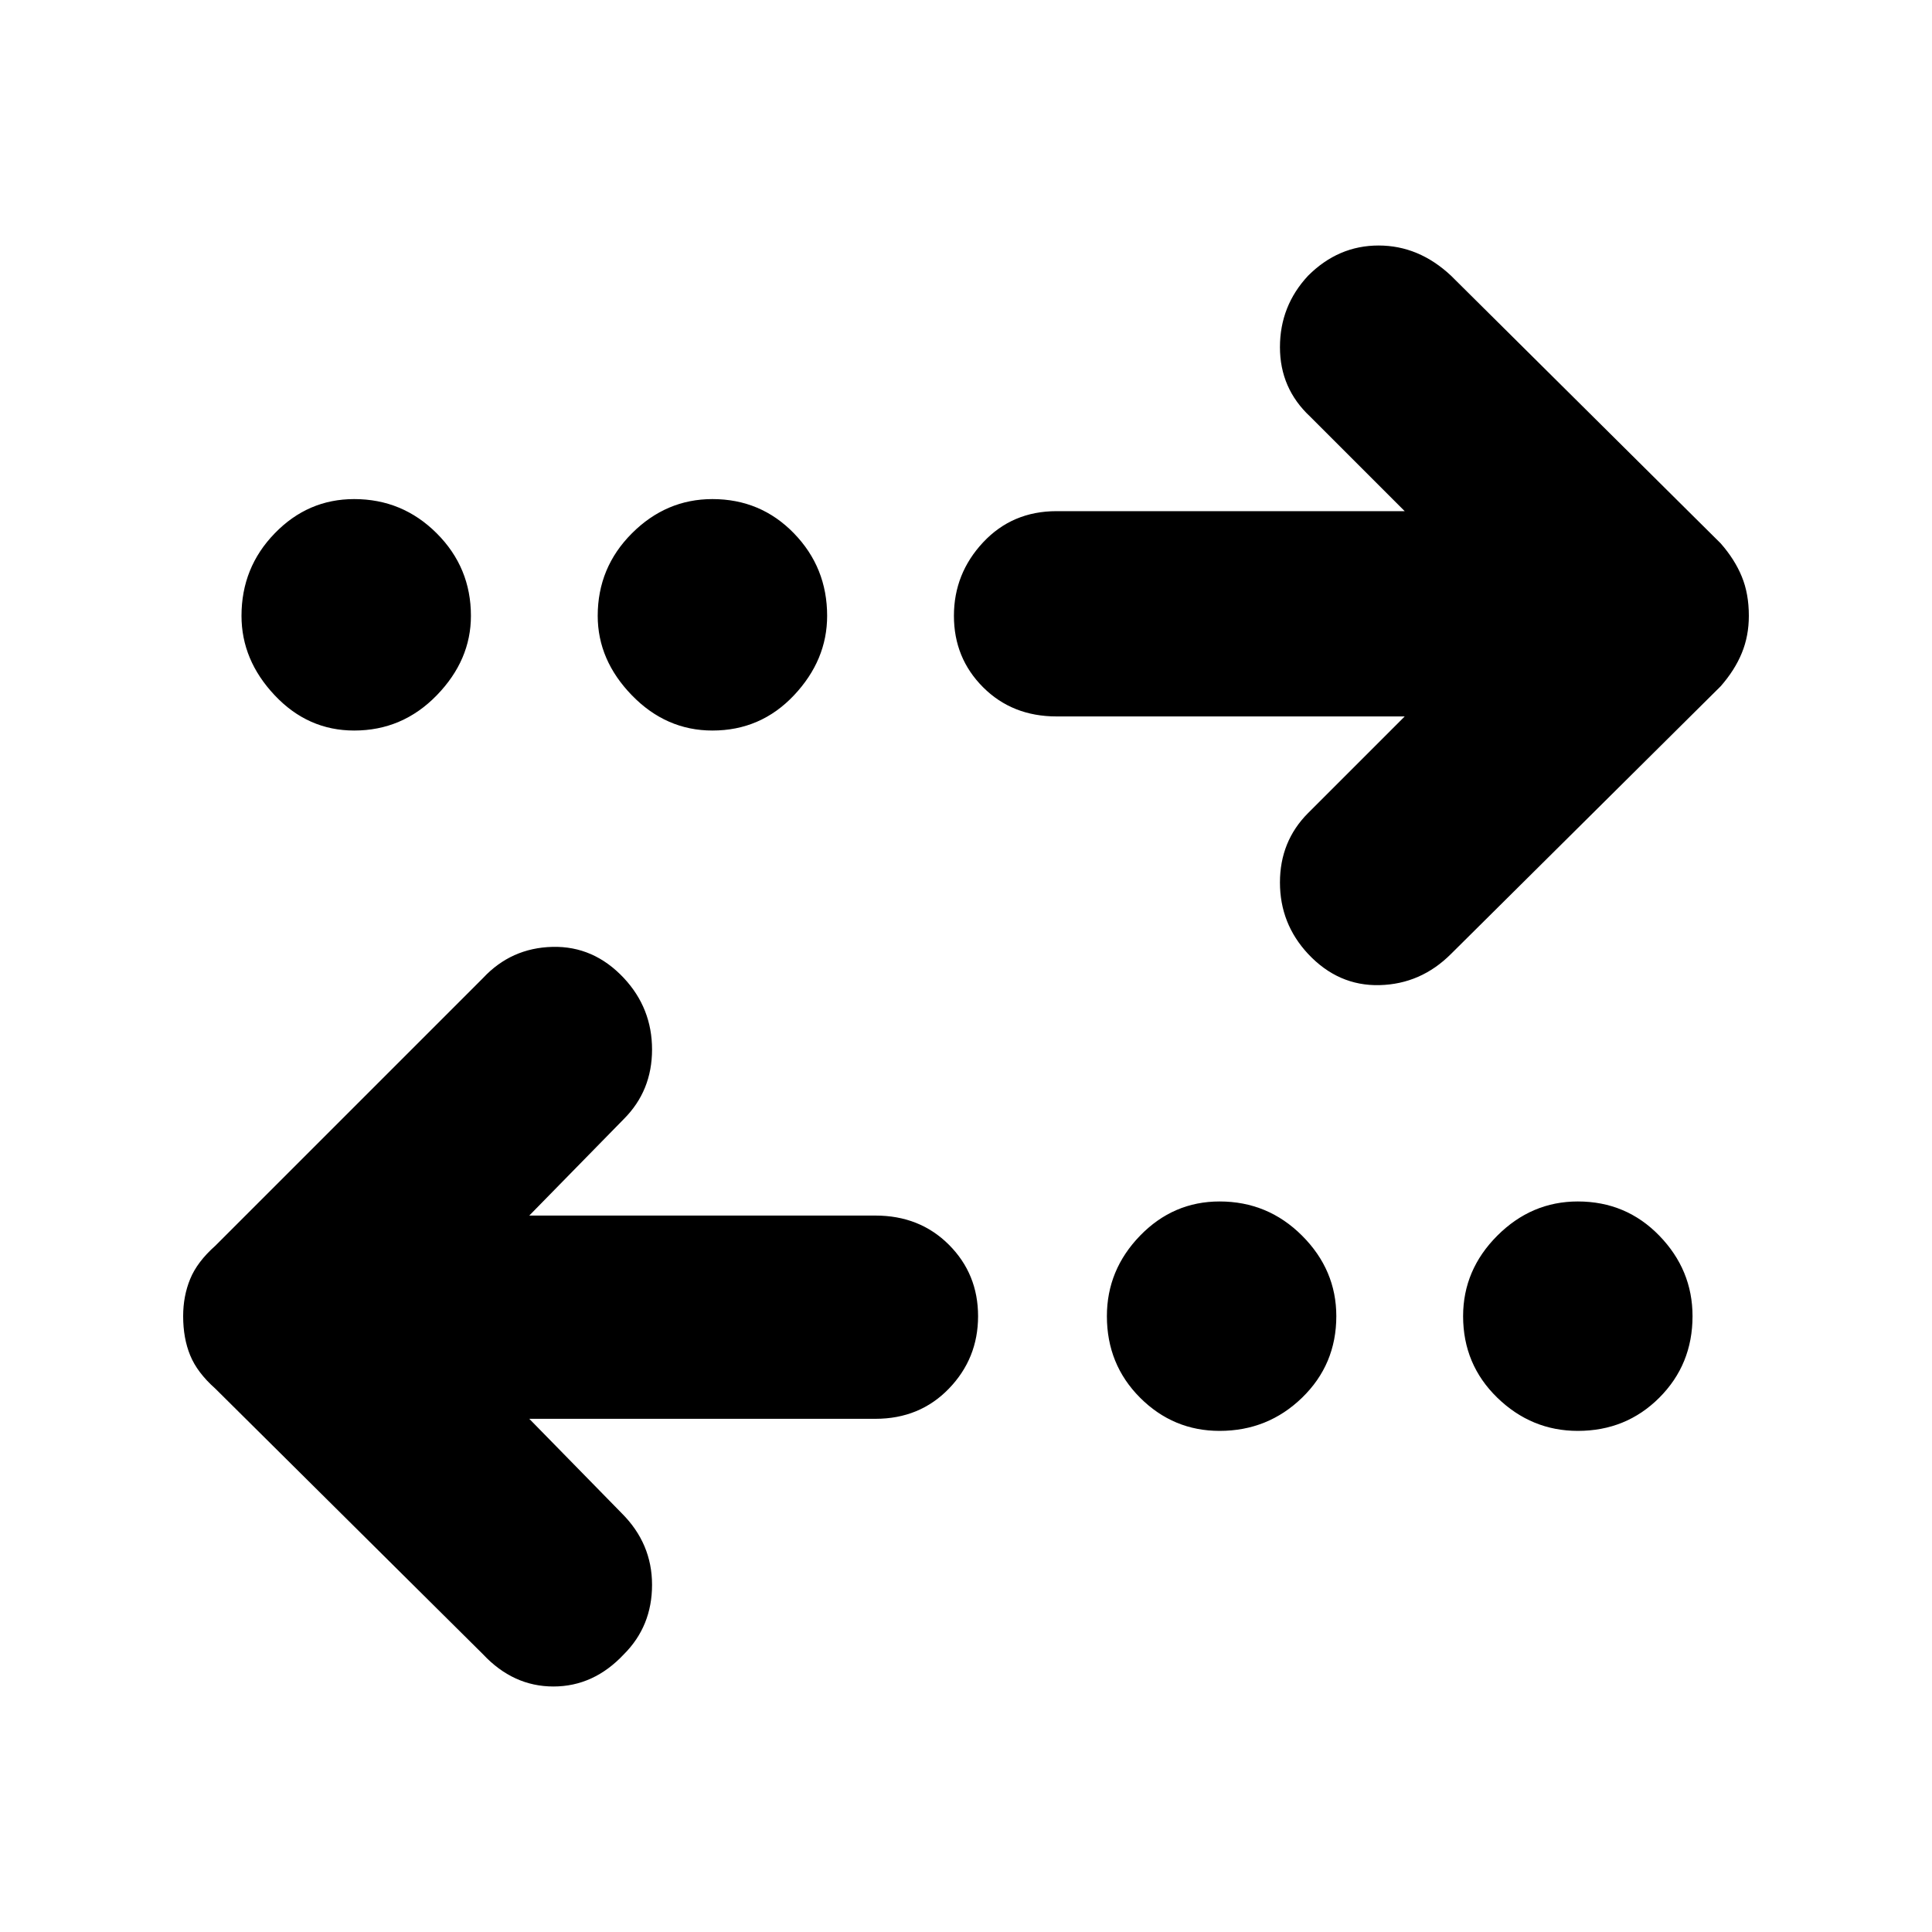 <svg xmlns="http://www.w3.org/2000/svg" height="40" width="40"><path d="M14.75 15.125Q13.792 15.125 13.083 14.396Q12.375 13.667 12.375 12.75Q12.375 11.75 13.083 11.042Q13.792 10.333 14.75 10.333Q15.75 10.333 16.438 11.042Q17.125 11.75 17.125 12.75Q17.125 13.667 16.438 14.396Q15.75 15.125 14.75 15.125ZM7.333 15.125Q6.375 15.125 5.688 14.396Q5 13.667 5 12.75Q5 11.75 5.688 11.042Q6.375 10.333 7.333 10.333Q8.333 10.333 9.042 11.042Q9.75 11.75 9.75 12.75Q9.75 13.667 9.042 14.396Q8.333 15.125 7.333 15.125ZM25.25 29.625Q24.292 29.625 23.604 28.938Q22.917 28.25 22.917 27.25Q22.917 26.292 23.604 25.583Q24.292 24.875 25.25 24.875Q26.25 24.875 26.958 25.583Q27.667 26.292 27.667 27.25Q27.667 28.25 26.958 28.938Q26.25 29.625 25.25 29.625ZM27.083 19.75Q26.5 19.125 26.5 18.271Q26.5 17.417 27.083 16.833L29.083 14.833H21.875Q20.958 14.833 20.354 14.229Q19.75 13.625 19.75 12.75Q19.75 11.875 20.354 11.229Q20.958 10.583 21.875 10.583H29.083L27.125 8.625Q26.5 8.042 26.5 7.188Q26.5 6.333 27.083 5.708Q27.708 5.083 28.542 5.083Q29.375 5.083 30.042 5.708L35.625 11.25Q35.917 11.583 36.062 11.938Q36.208 12.292 36.208 12.75Q36.208 13.167 36.062 13.521Q35.917 13.875 35.625 14.208L30.042 19.75Q29.417 20.375 28.562 20.396Q27.708 20.417 27.083 19.75ZM10 34.25 4.458 28.75Q4.083 28.417 3.938 28.062Q3.792 27.708 3.792 27.25Q3.792 26.833 3.938 26.479Q4.083 26.125 4.458 25.792L10 20.25Q10.583 19.625 11.438 19.604Q12.292 19.583 12.917 20.25Q13.5 20.875 13.5 21.729Q13.5 22.583 12.917 23.167L10.958 25.167H18.125Q19.042 25.167 19.646 25.771Q20.25 26.375 20.25 27.25Q20.25 28.125 19.646 28.75Q19.042 29.375 18.125 29.375H10.958L12.875 31.333Q13.5 31.958 13.5 32.812Q13.5 33.667 12.917 34.25Q12.292 34.917 11.458 34.917Q10.625 34.917 10 34.25ZM32.667 29.625Q31.708 29.625 31 28.938Q30.292 28.25 30.292 27.25Q30.292 26.292 31 25.583Q31.708 24.875 32.667 24.875Q33.667 24.875 34.354 25.583Q35.042 26.292 35.042 27.25Q35.042 28.25 34.354 28.938Q33.667 29.625 32.667 29.625Z"/></svg>
